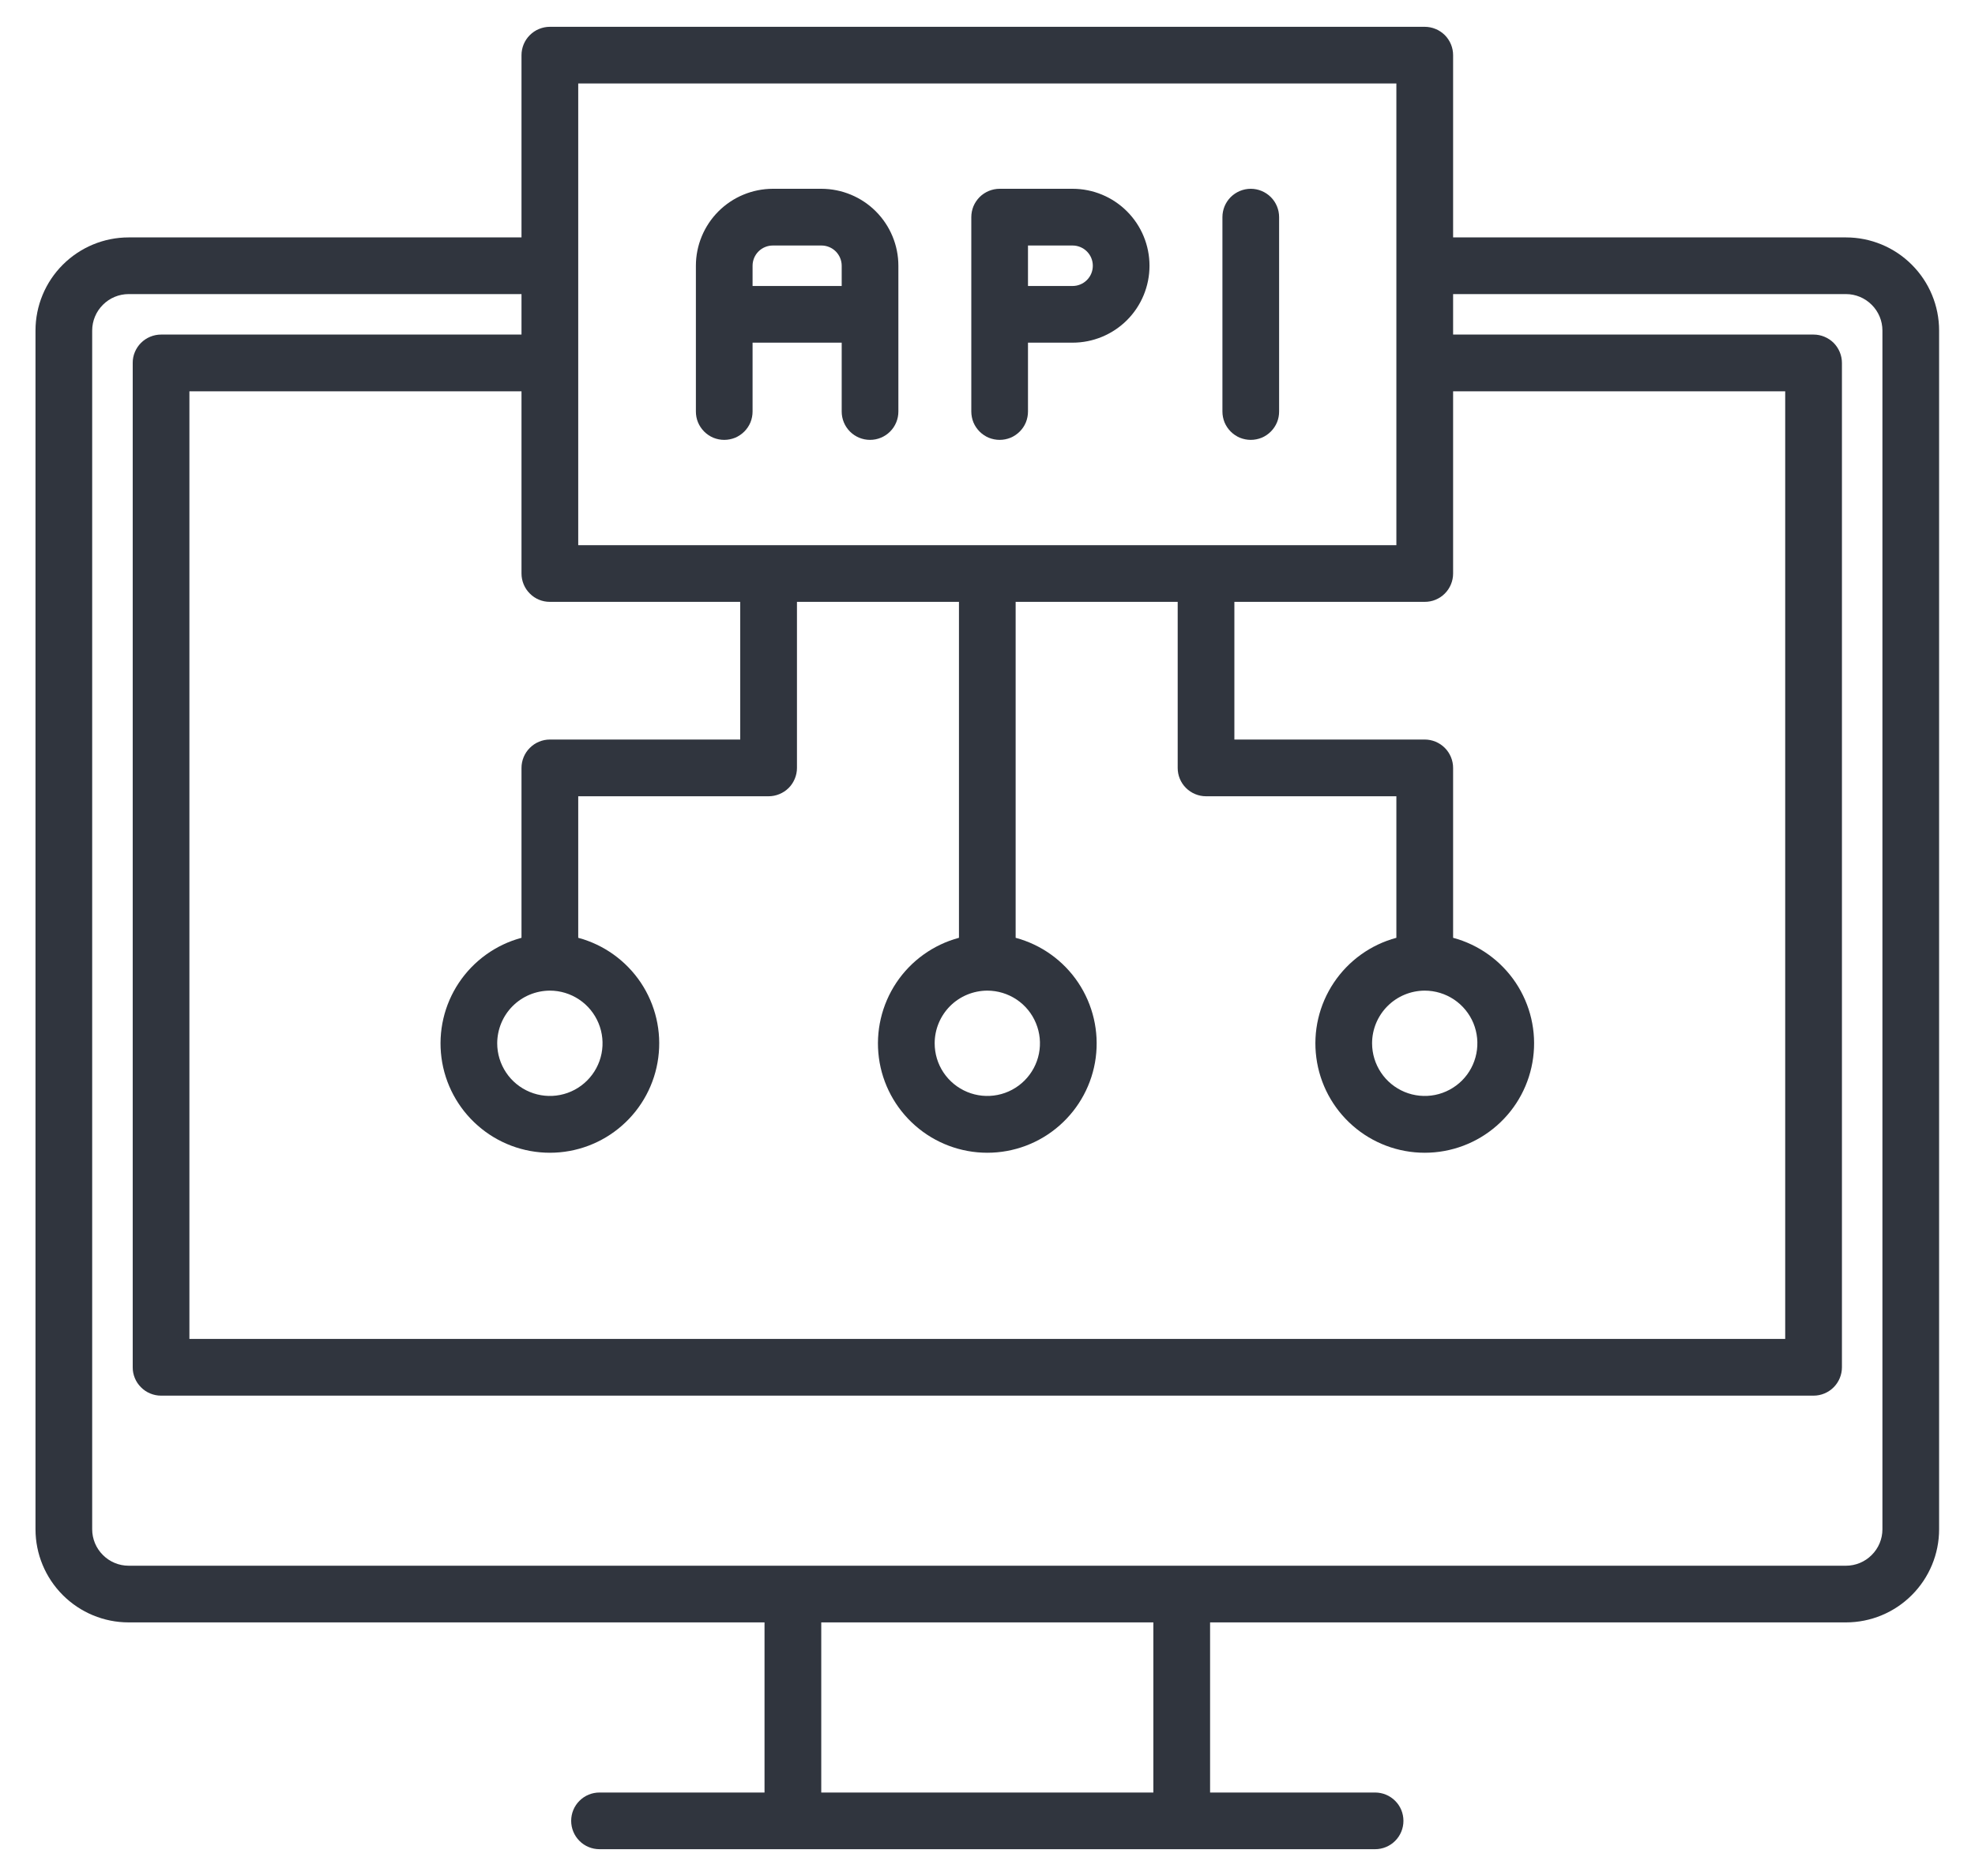 <svg width="40" height="38" viewBox="0 0 40 38" fill="none" xmlns="http://www.w3.org/2000/svg">
<g id="Group">
<path id="Vector" d="M37.387 4.809H29.43V1.117C29.43 1.042 29.415 0.967 29.386 0.897C29.357 0.828 29.315 0.764 29.262 0.711C29.208 0.658 29.145 0.615 29.075 0.587C29.006 0.558 28.931 0.543 28.855 0.543H11.137C11.061 0.543 10.987 0.558 10.917 0.587C10.847 0.615 10.784 0.658 10.731 0.711C10.677 0.764 10.635 0.828 10.606 0.897C10.577 0.967 10.562 1.042 10.562 1.117V4.809H2.605C2.105 4.809 1.626 5.008 1.272 5.362C0.918 5.715 0.719 6.195 0.719 6.695V30.977C0.719 31.477 0.918 31.956 1.272 32.31C1.626 32.664 2.105 32.863 2.605 32.863H15.484V36.309H12.142C11.989 36.309 11.843 36.369 11.736 36.477C11.628 36.584 11.568 36.73 11.568 36.883C11.568 37.035 11.628 37.181 11.736 37.289C11.843 37.397 11.989 37.457 12.142 37.457H27.85C28.002 37.457 28.148 37.397 28.256 37.289C28.364 37.181 28.424 37.035 28.424 36.883C28.424 36.73 28.364 36.584 28.256 36.477C28.148 36.369 28.002 36.309 27.85 36.309H24.508V32.863H37.387C37.887 32.863 38.367 32.664 38.72 32.31C39.074 31.956 39.273 31.477 39.273 30.977V6.695C39.273 6.195 39.074 5.715 38.72 5.362C38.367 5.008 37.887 4.809 37.387 4.809ZM11.137 12.191H14.992V14.98H11.137C11.061 14.98 10.987 14.995 10.917 15.024C10.847 15.053 10.784 15.095 10.731 15.149C10.677 15.202 10.635 15.265 10.606 15.335C10.577 15.405 10.562 15.479 10.562 15.555V18.996C10.044 19.135 9.593 19.459 9.295 19.905C8.996 20.352 8.871 20.892 8.941 21.425C9.011 21.957 9.273 22.446 9.677 22.8C10.081 23.155 10.6 23.35 11.137 23.35C11.674 23.35 12.193 23.155 12.597 22.8C13.001 22.446 13.262 21.957 13.332 21.425C13.403 20.892 13.277 20.352 12.979 19.905C12.68 19.459 12.23 19.135 11.711 18.996V16.129H15.566C15.642 16.129 15.716 16.114 15.786 16.085C15.856 16.056 15.919 16.014 15.973 15.961C16.026 15.908 16.068 15.844 16.097 15.774C16.126 15.705 16.141 15.63 16.141 15.555V12.191H19.422V18.996C18.903 19.135 18.452 19.459 18.154 19.905C17.856 20.352 17.73 20.892 17.8 21.425C17.87 21.957 18.132 22.446 18.536 22.8C18.94 23.155 19.459 23.35 19.996 23.35C20.533 23.35 21.052 23.155 21.456 22.8C21.86 22.446 22.122 21.957 22.192 21.425C22.262 20.892 22.136 20.352 21.838 19.905C21.54 19.459 21.089 19.135 20.57 18.996V12.191H23.852V15.555C23.852 15.63 23.866 15.705 23.895 15.774C23.924 15.844 23.966 15.908 24.02 15.961C24.073 16.014 24.136 16.056 24.206 16.085C24.276 16.114 24.35 16.129 24.426 16.129H28.281V18.996C27.762 19.135 27.312 19.459 27.014 19.905C26.715 20.352 26.589 20.892 26.66 21.425C26.73 21.957 26.991 22.446 27.395 22.8C27.799 23.155 28.318 23.35 28.855 23.35C29.393 23.35 29.912 23.155 30.316 22.8C30.72 22.446 30.981 21.957 31.051 21.425C31.122 20.892 30.996 20.352 30.698 19.905C30.399 19.459 29.949 19.135 29.43 18.996V15.555C29.43 15.479 29.415 15.405 29.386 15.335C29.357 15.265 29.315 15.202 29.262 15.149C29.208 15.095 29.145 15.053 29.075 15.024C29.006 14.995 28.931 14.98 28.855 14.98H25V12.191H28.855C28.931 12.191 29.006 12.177 29.075 12.148C29.145 12.119 29.208 12.077 29.262 12.023C29.315 11.97 29.357 11.907 29.386 11.837C29.415 11.767 29.43 11.693 29.43 11.617V7.926H36.156V27.121H3.836V7.926H10.562V11.617C10.562 11.693 10.577 11.767 10.606 11.837C10.635 11.907 10.677 11.97 10.731 12.023C10.784 12.077 10.847 12.119 10.917 12.148C10.987 12.177 11.061 12.191 11.137 12.191ZM11.137 20.066C11.348 20.066 11.554 20.129 11.729 20.246C11.905 20.363 12.041 20.53 12.122 20.725C12.203 20.92 12.224 21.134 12.183 21.341C12.142 21.548 12.04 21.738 11.891 21.887C11.742 22.036 11.552 22.138 11.345 22.179C11.138 22.22 10.924 22.199 10.729 22.118C10.534 22.037 10.367 21.901 10.25 21.725C10.133 21.55 10.07 21.344 10.07 21.133C10.071 20.85 10.183 20.579 10.383 20.379C10.583 20.179 10.854 20.067 11.137 20.066ZM19.996 20.066C20.207 20.066 20.413 20.129 20.589 20.246C20.764 20.363 20.901 20.53 20.981 20.725C21.062 20.92 21.083 21.134 21.042 21.341C21.001 21.548 20.899 21.738 20.75 21.887C20.601 22.036 20.411 22.138 20.204 22.179C19.997 22.22 19.783 22.199 19.588 22.118C19.393 22.037 19.227 21.901 19.109 21.725C18.992 21.55 18.93 21.344 18.93 21.133C18.93 20.85 19.043 20.579 19.242 20.379C19.442 20.179 19.713 20.067 19.996 20.066ZM28.855 20.066C29.066 20.066 29.273 20.129 29.448 20.246C29.623 20.363 29.76 20.53 29.841 20.725C29.921 20.92 29.942 21.134 29.901 21.341C29.86 21.548 29.759 21.738 29.61 21.887C29.46 22.036 29.27 22.138 29.064 22.179C28.857 22.22 28.642 22.199 28.447 22.118C28.253 22.037 28.086 21.901 27.969 21.725C27.852 21.55 27.789 21.344 27.789 21.133C27.789 20.85 27.902 20.579 28.102 20.379C28.302 20.179 28.573 20.067 28.855 20.066ZM11.711 1.691H28.281V11.043H11.711V1.691ZM23.359 36.309H16.633V32.863H23.359V36.309ZM38.125 30.977C38.125 31.172 38.047 31.36 37.908 31.498C37.77 31.637 37.582 31.715 37.387 31.715H2.605C2.41 31.715 2.222 31.637 2.084 31.498C1.945 31.36 1.867 31.172 1.867 30.977V6.695C1.867 6.5 1.945 6.312 2.084 6.174C2.222 6.035 2.41 5.957 2.605 5.957H10.562V6.777H3.262C3.186 6.777 3.112 6.792 3.042 6.821C2.972 6.85 2.909 6.892 2.856 6.945C2.802 6.999 2.76 7.062 2.731 7.132C2.702 7.201 2.687 7.276 2.688 7.352V27.695C2.687 27.771 2.702 27.845 2.731 27.915C2.76 27.985 2.802 28.048 2.856 28.101C2.909 28.155 2.972 28.197 3.042 28.226C3.112 28.255 3.186 28.27 3.262 28.27H36.73C36.806 28.27 36.881 28.255 36.95 28.226C37.02 28.197 37.083 28.155 37.137 28.101C37.19 28.048 37.232 27.985 37.261 27.915C37.29 27.845 37.305 27.771 37.305 27.695V7.352C37.305 7.276 37.29 7.201 37.261 7.132C37.232 7.062 37.19 6.999 37.137 6.945C37.083 6.892 37.02 6.85 36.95 6.821C36.881 6.792 36.806 6.777 36.73 6.777H29.43V5.957H37.387C37.582 5.957 37.77 6.035 37.908 6.174C38.047 6.312 38.125 6.5 38.125 6.695V30.977Z" fill="#30353E"/>
<path id="Vector_2" d="M14.668 8.91C14.743 8.91 14.818 8.895 14.888 8.867C14.957 8.838 15.021 8.795 15.074 8.742C15.127 8.689 15.17 8.625 15.199 8.556C15.227 8.486 15.242 8.411 15.242 8.336V6.941H17.047V8.336C17.047 8.488 17.107 8.634 17.215 8.742C17.323 8.85 17.469 8.91 17.621 8.91C17.773 8.91 17.919 8.85 18.027 8.742C18.135 8.634 18.195 8.488 18.195 8.336V5.383C18.195 4.97 18.03 4.573 17.738 4.281C17.446 3.989 17.05 3.825 16.637 3.824H15.652C15.239 3.825 14.843 3.989 14.551 4.281C14.259 4.573 14.094 4.97 14.094 5.383V8.336C14.094 8.411 14.108 8.486 14.137 8.556C14.166 8.625 14.209 8.689 14.262 8.742C14.315 8.795 14.379 8.838 14.448 8.867C14.518 8.895 14.592 8.91 14.668 8.91ZM15.652 4.973H16.637C16.745 4.973 16.85 5.016 16.927 5.093C17.003 5.17 17.047 5.274 17.047 5.383V5.793H15.242V5.383C15.242 5.274 15.285 5.17 15.362 5.093C15.439 5.016 15.544 4.973 15.652 4.973ZM25.332 8.91C25.407 8.91 25.482 8.895 25.552 8.867C25.622 8.838 25.685 8.795 25.738 8.742C25.791 8.689 25.834 8.625 25.863 8.556C25.892 8.486 25.906 8.411 25.906 8.336V4.398C25.906 4.246 25.846 4.1 25.738 3.992C25.63 3.885 25.484 3.824 25.332 3.824C25.18 3.824 25.034 3.885 24.926 3.992C24.818 4.1 24.758 4.246 24.758 4.398V8.336C24.758 8.411 24.773 8.486 24.801 8.556C24.83 8.625 24.873 8.689 24.926 8.742C24.979 8.795 25.043 8.838 25.112 8.867C25.182 8.895 25.257 8.91 25.332 8.91ZM20.246 8.91C20.322 8.91 20.396 8.895 20.466 8.867C20.536 8.838 20.599 8.795 20.652 8.742C20.706 8.689 20.748 8.625 20.777 8.556C20.805 8.486 20.82 8.411 20.82 8.336V6.941H21.723C22.136 6.941 22.532 6.777 22.825 6.485C23.117 6.193 23.281 5.796 23.281 5.383C23.281 4.969 23.117 4.573 22.825 4.281C22.532 3.988 22.136 3.824 21.723 3.824H20.246C20.171 3.824 20.096 3.839 20.026 3.868C19.957 3.897 19.893 3.939 19.84 3.992C19.787 4.046 19.744 4.109 19.715 4.179C19.687 4.248 19.672 4.323 19.672 4.398V8.336C19.672 8.411 19.687 8.486 19.715 8.556C19.744 8.625 19.787 8.689 19.84 8.742C19.893 8.795 19.957 8.838 20.026 8.867C20.096 8.895 20.171 8.91 20.246 8.91ZM20.82 4.973H21.723C21.831 4.973 21.936 5.016 22.013 5.093C22.09 5.17 22.133 5.274 22.133 5.383C22.133 5.492 22.09 5.596 22.013 5.673C21.936 5.75 21.831 5.793 21.723 5.793H20.82V4.973Z" fill="#30353E"/>
</g>
</svg>

